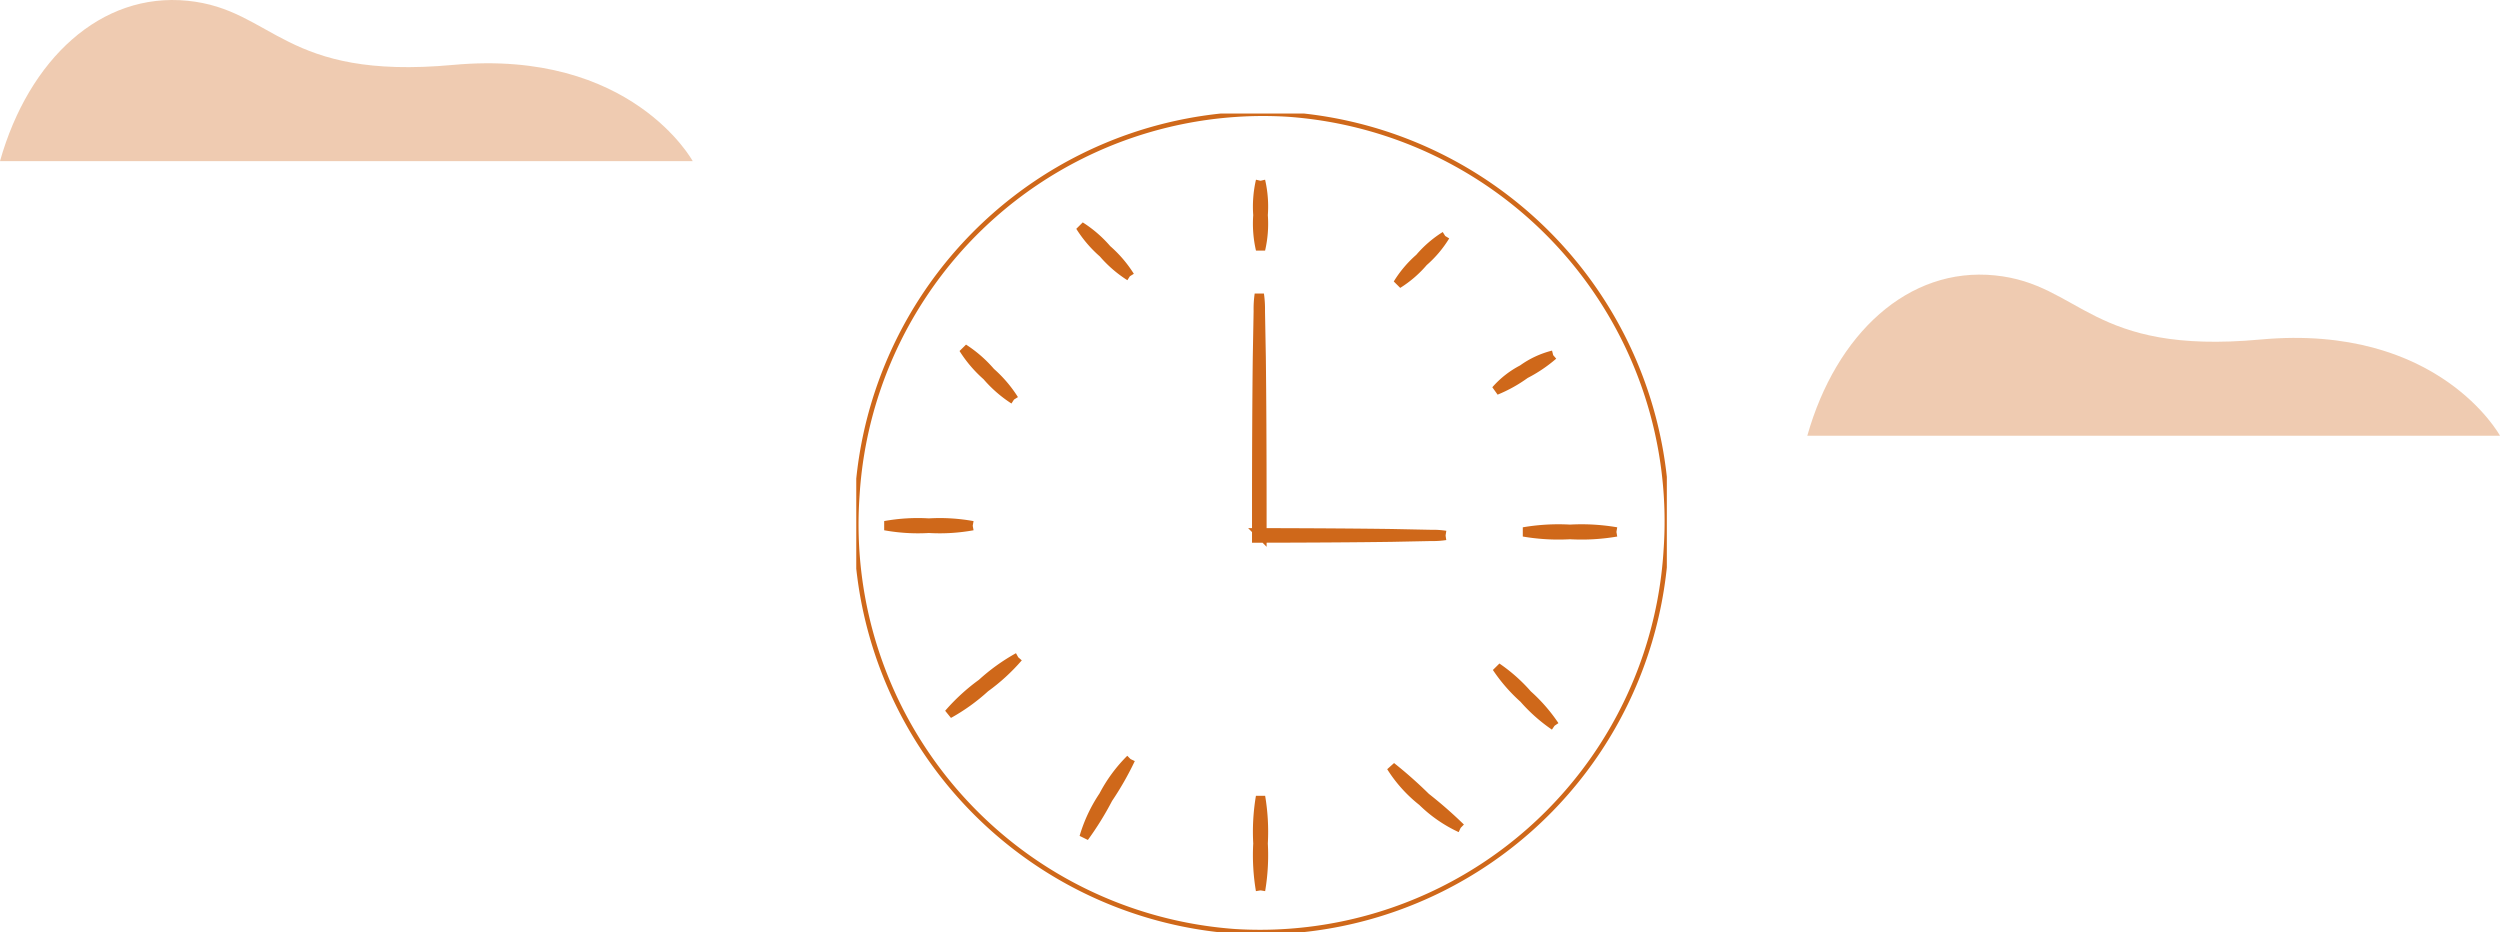 <svg id="Grupo_16403" data-name="Grupo 16403" xmlns="http://www.w3.org/2000/svg" xmlns:xlink="http://www.w3.org/1999/xlink" width="267.345" height="99.693" viewBox="0 0 267.345 99.693">
  <defs>
    <clipPath id="clip-path">
      <rect id="Retângulo_10828" data-name="Retângulo 10828" width="86.681" height="87.555" fill="#cf681a" stroke="#cf681a" stroke-width="1"/>
    </clipPath>
    <clipPath id="clip-path-2">
      <rect id="Retângulo_10829" data-name="Retângulo 10829" width="74.076" height="17.229" fill="#cf681a"/>
    </clipPath>
  </defs>
  <g id="Grupo_16398" data-name="Grupo 16398" transform="translate(91.567 12.138)">
    <g id="Grupo_16397" data-name="Grupo 16397" clip-path="url(#clip-path)">
      <path id="Caminho_9483" data-name="Caminho 9483" d="M.1,40.909A43.49,43.49,0,0,1,46.18.1a43.627,43.627,0,0,1,40.405,46.55A43.489,43.489,0,0,1,40.5,87.459,43.628,43.628,0,0,1,.1,40.909" transform="translate(0 0)" fill="none" stroke="#cf681a" stroke-width="0.5"/>
      <path id="Caminho_9484" data-name="Caminho 9484" d="M62.958,44.9a8.529,8.529,0,0,1-1.531.1l-4.213.086c-3.574.05-8.554.084-14.175.093h-.278V44.9c0-.908,0-1.866,0-2.838,0-6.342.031-12.082.082-16.237.036-2,.066-3.662.089-4.921a11.008,11.008,0,0,1,.109-1.8,11.3,11.3,0,0,1,.109,1.8c.023,1.259.053,2.917.089,4.921.05,4.154.082,9.894.082,16.237,0,.972,0,1.93,0,2.838l-.278-.281c5.621.009,10.6.043,14.175.093l4.213.086a8.528,8.528,0,0,1,1.531.1" transform="translate(0.06 0.22)" fill="#cf681a" stroke="#cf681a" stroke-width="1"/>
      <path id="Caminho_9485" data-name="Caminho 9485" d="M43.172,7.11a12.287,12.287,0,0,1,.28,3.677,12.291,12.291,0,0,1-.28,3.678,12.291,12.291,0,0,1-.28-3.678,12.287,12.287,0,0,1,.28-3.677" transform="translate(0.06 0.082)" fill="#cf681a" stroke="#cf681a" stroke-width="1"/>
      <path id="Caminho_9486" data-name="Caminho 9486" d="M62.9,12.949a11.812,11.812,0,0,1-2.339,2.763,11.7,11.7,0,0,1-2.736,2.362,11.85,11.85,0,0,1,2.339-2.762A11.774,11.774,0,0,1,62.9,12.949" transform="translate(0.081 0.149)" fill="#cf681a" stroke="#cf681a" stroke-width="1"/>
      <path id="Caminho_9487" data-name="Caminho 9487" d="M74.43,25.545a15.077,15.077,0,0,1-2.986,2.013A15.006,15.006,0,0,1,68.3,29.309a9.675,9.675,0,0,1,2.854-2.234,9.568,9.568,0,0,1,3.278-1.529" transform="translate(0.095 0.294)" fill="#cf681a" stroke="#cf681a" stroke-width="1"/>
      <path id="Caminho_9488" data-name="Caminho 9488" d="M81.192,44.239a21.977,21.977,0,0,1-4.964.283,21.976,21.976,0,0,1-4.965-.283,22.046,22.046,0,0,1,4.965-.283,22.048,22.048,0,0,1,4.964.283" transform="translate(0.099 0.506)" fill="#cf681a" stroke="#cf681a" stroke-width="1"/>
      <path id="Caminho_9489" data-name="Caminho 9489" d="M12.449,43.578a19.627,19.627,0,0,1-4.689.283,19.627,19.627,0,0,1-4.689-.283A19.627,19.627,0,0,1,7.761,43.3a19.627,19.627,0,0,1,4.689.283" transform="translate(0.004 0.498)" fill="#cf681a" stroke="#cf681a" stroke-width="1"/>
      <path id="Caminho_9490" data-name="Caminho 9490" d="M17.308,57.49a20.592,20.592,0,0,1-3.543,3.246,20.38,20.38,0,0,1-3.894,2.8,20.826,20.826,0,0,1,3.543-3.246,20.661,20.661,0,0,1,3.894-2.8" transform="translate(0.014 0.661)" fill="#cf681a" stroke="#cf681a" stroke-width="1"/>
      <path id="Caminho_9491" data-name="Caminho 9491" d="M29.3,68.252a32.3,32.3,0,0,1-2.411,4.222,32.293,32.293,0,0,1-2.559,4.132,15.965,15.965,0,0,1,2.078-4.424,15.877,15.877,0,0,1,2.892-3.93" transform="translate(0.034 0.785)" fill="#cf681a" stroke="#cf681a" stroke-width="1"/>
      <path id="Caminho_9492" data-name="Caminho 9492" d="M43.172,82.246a22.639,22.639,0,0,1-.28-5.014,22.637,22.637,0,0,1,.28-5.015,22.637,22.637,0,0,1,.28,5.015,22.639,22.639,0,0,1-.28,5.014" transform="translate(0.06 0.83)" fill="#cf681a" stroke="#cf681a" stroke-width="1"/>
      <path id="Caminho_9493" data-name="Caminho 9493" d="M64.551,75.6a14.52,14.52,0,0,1-4.093-2.832,14.629,14.629,0,0,1-3.337-3.709,45.763,45.763,0,0,1,3.705,3.282A45.633,45.633,0,0,1,64.551,75.6" transform="translate(0.08 0.794)" fill="#cf681a" stroke="#cf681a" stroke-width="1"/>
      <path id="Caminho_9494" data-name="Caminho 9494" d="M74.578,64.8a17.327,17.327,0,0,1-3.287-2.919A17.375,17.375,0,0,1,68.4,58.557a17.335,17.335,0,0,1,3.288,2.92,17.412,17.412,0,0,1,2.89,3.32" transform="translate(0.095 0.673)" fill="#cf681a" stroke="#cf681a" stroke-width="1"/>
      <path id="Caminho_9495" data-name="Caminho 9495" d="M16.851,30.307a13.319,13.319,0,0,1-2.9-2.53,13.393,13.393,0,0,1-2.5-2.93,13.319,13.319,0,0,1,2.9,2.53,13.393,13.393,0,0,1,2.5,2.93" transform="translate(0.016 0.286)" fill="#cf681a" stroke="#cf681a" stroke-width="1"/>
      <path id="Caminho_9496" data-name="Caminho 9496" d="M29.226,17.268A12.8,12.8,0,0,1,26.375,14.8a12.833,12.833,0,0,1-2.456-2.87A12.777,12.777,0,0,1,26.771,14.4a12.827,12.827,0,0,1,2.455,2.869" transform="translate(0.033 0.137)" fill="#cf681a" stroke="#cf681a" stroke-width="1"/>
    </g>
  </g>
  <g id="Grupo_16400" data-name="Grupo 16400" transform="translate(0 0)" opacity="0.34">
    <g id="Grupo_16399" data-name="Grupo 16399" clip-path="url(#clip-path-2)">
      <path id="Caminho_9497" data-name="Caminho 9497" d="M0,17.229H74.076S67.526,5.188,48.458,6.941C30.248,8.614,29.322,1.017,20.062.082S3.086,6.317,0,17.229" transform="translate(0 0)" fill="#cf681a"/>
    </g>
  </g>
  <g id="Grupo_16402" data-name="Grupo 16402" transform="translate(193.269 29.367)" opacity="0.34">
    <g id="Grupo_16401" data-name="Grupo 16401" clip-path="url(#clip-path-2)">
      <path id="Caminho_9498" data-name="Caminho 9498" d="M0,17.229H74.076S67.526,5.188,48.458,6.941C30.248,8.614,29.322,1.017,20.062.082S3.086,6.317,0,17.229" transform="translate(0 0)" fill="#cf681a"/>
    </g>
  </g>
</svg>
